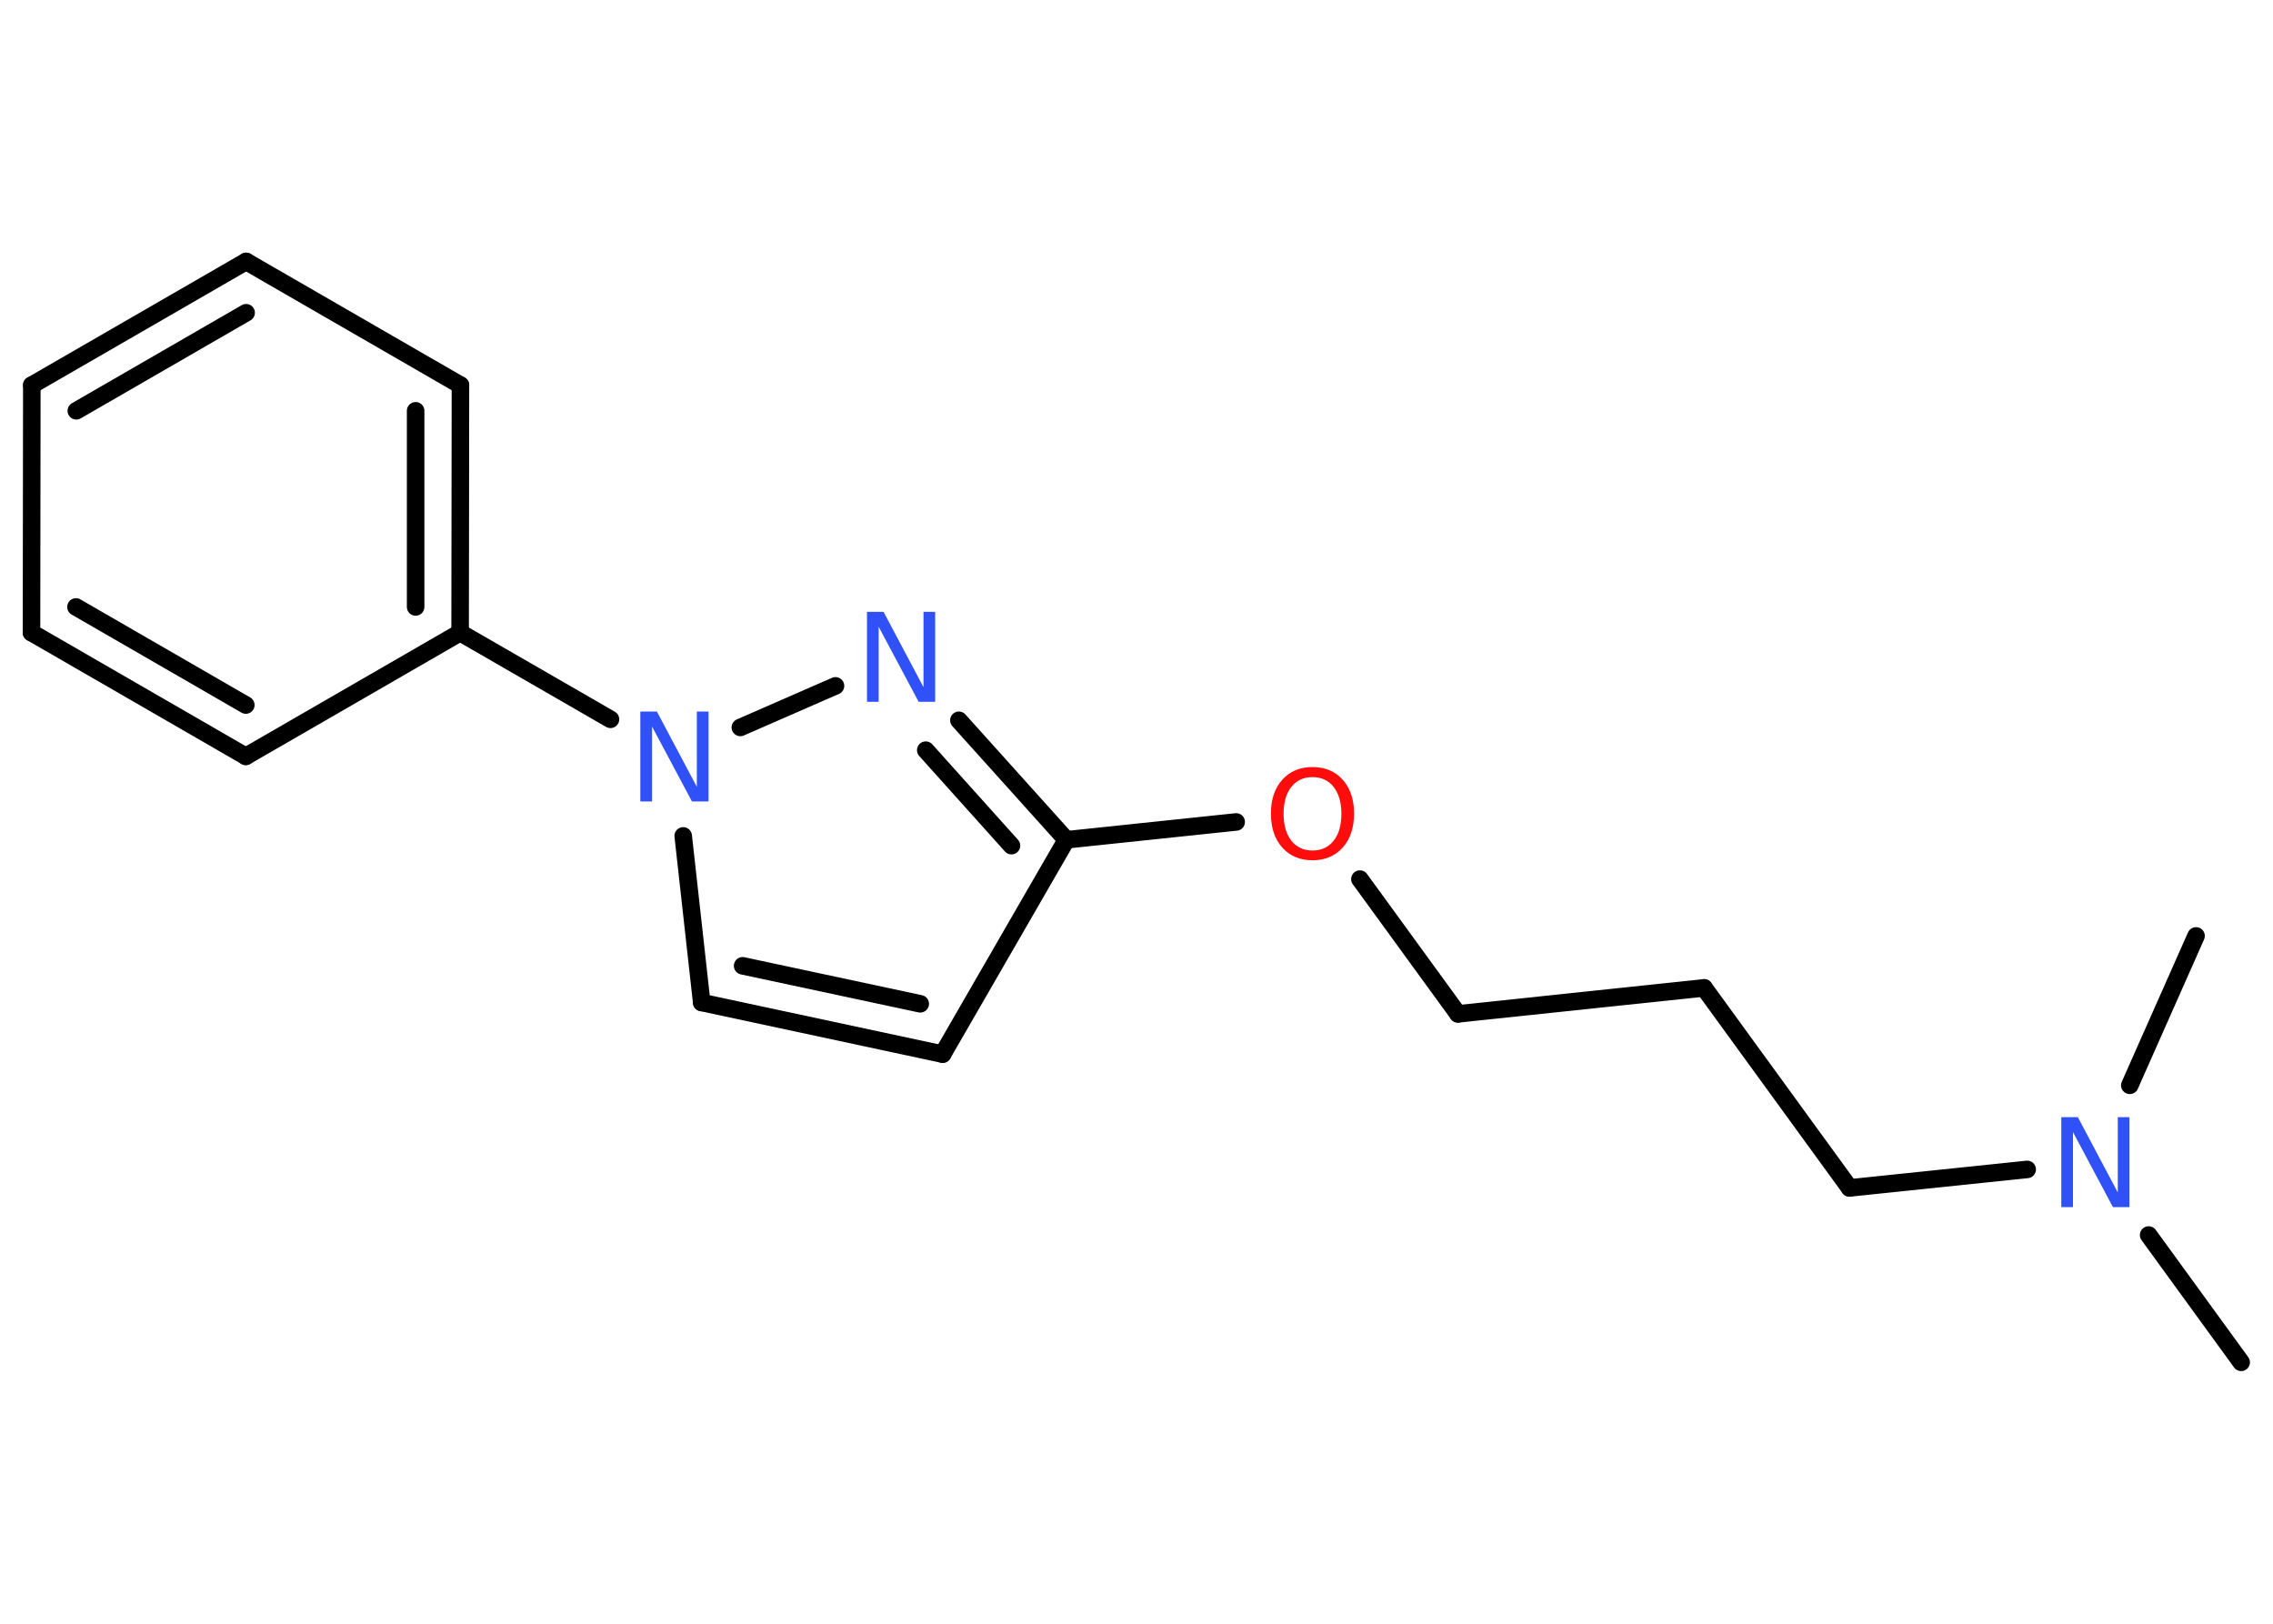 <?xml version='1.0' encoding='UTF-8'?>
<!DOCTYPE svg PUBLIC "-//W3C//DTD SVG 1.1//EN" "http://www.w3.org/Graphics/SVG/1.1/DTD/svg11.dtd">
<svg version='1.2' xmlns='http://www.w3.org/2000/svg' xmlns:xlink='http://www.w3.org/1999/xlink' width='70.0mm' height='50.0mm' viewBox='0 0 70.0 50.0'>
  <desc>Generated by the Chemistry Development Kit (http://github.com/cdk)</desc>
  <g stroke-linecap='round' stroke-linejoin='round' stroke='#000000' stroke-width='.54' fill='#3050F8'>
    <rect x='.0' y='.0' width='70.0' height='50.0' fill='#FFFFFF' stroke='none'/>
    <g id='mol1' class='mol'>
      <line id='mol1bnd1' class='bond' x1='69.02' y1='41.95' x2='66.17' y2='38.03'/>
      <line id='mol1bnd2' class='bond' x1='65.59' y1='33.42' x2='67.63' y2='28.82'/>
      <line id='mol1bnd3' class='bond' x1='62.43' y1='36.01' x2='56.96' y2='36.58'/>
      <line id='mol1bnd4' class='bond' x1='56.96' y1='36.58' x2='52.48' y2='30.42'/>
      <line id='mol1bnd5' class='bond' x1='52.48' y1='30.42' x2='44.9' y2='31.22'/>
      <line id='mol1bnd6' class='bond' x1='44.9' y1='31.22' x2='41.88' y2='27.07'/>
      <line id='mol1bnd7' class='bond' x1='38.07' y1='25.31' x2='32.84' y2='25.86'/>
      <line id='mol1bnd8' class='bond' x1='32.84' y1='25.86' x2='29.03' y2='32.46'/>
      <g id='mol1bnd9' class='bond'>
        <line x1='21.61' y1='30.87' x2='29.03' y2='32.46'/>
        <line x1='22.87' y1='29.74' x2='28.34' y2='30.91'/>
      </g>
      <line id='mol1bnd10' class='bond' x1='21.61' y1='30.87' x2='21.04' y2='25.74'/>
      <line id='mol1bnd11' class='bond' x1='18.8' y1='22.15' x2='14.17' y2='19.48'/>
      <g id='mol1bnd12' class='bond'>
        <line x1='14.17' y1='19.48' x2='14.18' y2='11.86'/>
        <line x1='12.8' y1='18.69' x2='12.8' y2='12.65'/>
      </g>
      <line id='mol1bnd13' class='bond' x1='14.18' y1='11.86' x2='7.58' y2='8.05'/>
      <g id='mol1bnd14' class='bond'>
        <line x1='7.58' y1='8.05' x2='.98' y2='11.86'/>
        <line x1='7.58' y1='9.63' x2='2.35' y2='12.65'/>
      </g>
      <line id='mol1bnd15' class='bond' x1='.98' y1='11.86' x2='.97' y2='19.48'/>
      <g id='mol1bnd16' class='bond'>
        <line x1='.97' y1='19.48' x2='7.57' y2='23.29'/>
        <line x1='2.34' y1='18.69' x2='7.57' y2='21.71'/>
      </g>
      <line id='mol1bnd17' class='bond' x1='14.17' y1='19.48' x2='7.57' y2='23.29'/>
      <line id='mol1bnd18' class='bond' x1='22.8' y1='22.4' x2='25.73' y2='21.12'/>
      <g id='mol1bnd19' class='bond'>
        <line x1='32.84' y1='25.86' x2='29.53' y2='22.18'/>
        <line x1='31.15' y1='26.04' x2='28.51' y2='23.1'/>
      </g>
      <path id='mol1atm2' class='atom' d='M63.49 34.4h.5l1.23 2.32v-2.32h.36v2.77h-.51l-1.23 -2.31v2.31h-.36v-2.77z' stroke='none'/>
      <path id='mol1atm7' class='atom' d='M40.42 23.93q-.41 .0 -.65 .3q-.24 .3 -.24 .83q.0 .52 .24 .83q.24 .3 .65 .3q.41 .0 .65 -.3q.24 -.3 .24 -.83q.0 -.52 -.24 -.83q-.24 -.3 -.65 -.3zM40.42 23.62q.58 .0 .93 .39q.35 .39 .35 1.04q.0 .66 -.35 1.05q-.35 .39 -.93 .39q-.58 .0 -.93 -.39q-.35 -.39 -.35 -1.05q.0 -.65 .35 -1.04q.35 -.39 .93 -.39z' stroke='none' fill='#FF0D0D'/>
      <path id='mol1atm11' class='atom' d='M19.73 21.91h.5l1.23 2.32v-2.32h.36v2.77h-.51l-1.23 -2.31v2.31h-.36v-2.77z' stroke='none'/>
      <path id='mol1atm18' class='atom' d='M26.71 18.84h.5l1.23 2.32v-2.32h.36v2.77h-.51l-1.23 -2.31v2.31h-.36v-2.77z' stroke='none'/>
    </g>
  </g>
</svg>
